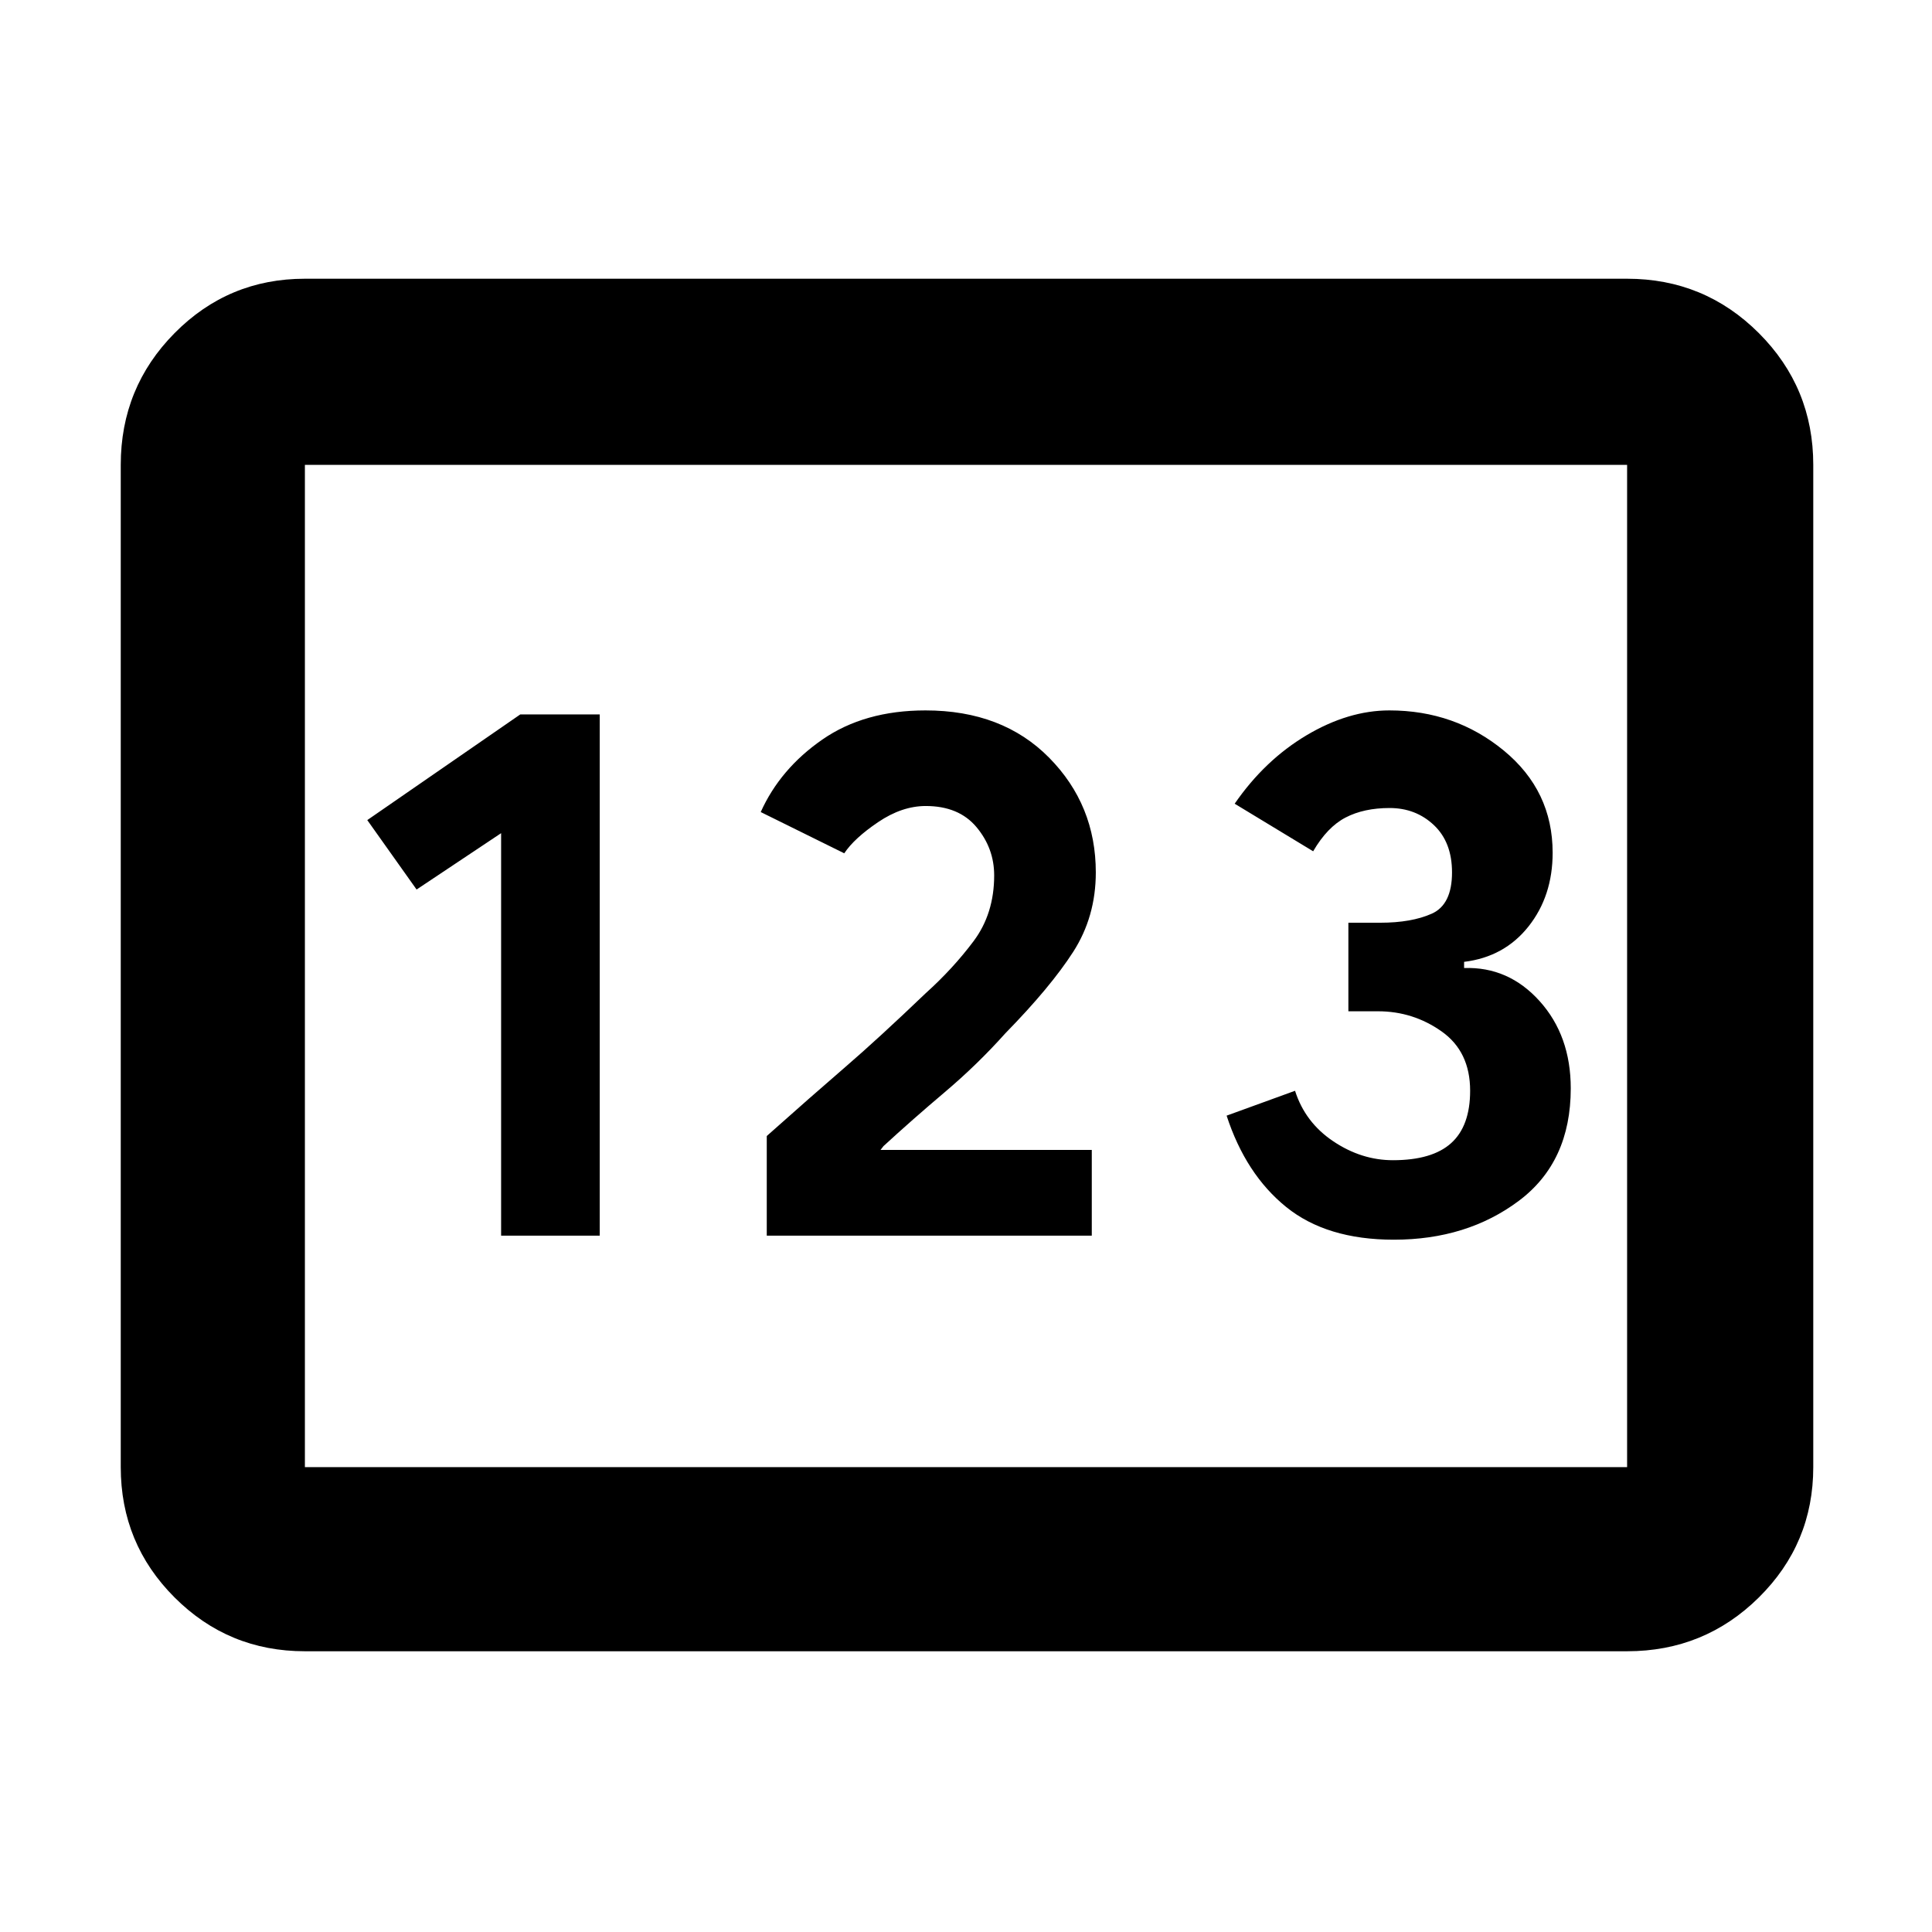 <svg xmlns="http://www.w3.org/2000/svg" height="48" viewBox="0 -960 960 960" width="48"><path d="M151.5-139.5q-38.02 0-64.76-26.74Q60-192.98 60-231v-498q0-38.43 26.74-65.47 26.74-27.03 64.76-27.03h657q38.43 0 65.47 27.03Q901-767.43 901-729v498q0 38.02-27.03 64.76-27.04 26.74-65.47 26.74h-657ZM249-346h49v-259h-39.49l-76.01 52.5L207-518l42-28v200Zm132 0h161.5v-42.6H437.52l1.48-1.9q14.13-13 30.38-26.75Q485.64-431 499.5-446.5q22.5-23 33.75-40.5t11.25-39.5q0-33.5-23.19-57-23.18-23.5-61.44-23.5-30.37 0-51.28 14.5t-30.59 36l41.5 20.5q5-7.5 16.85-15.5 11.84-8 23.65-8 16.44 0 25.22 10.5 8.78 10.5 8.78 23.98 0 19.02-10.25 32.7Q473.5-478.64 460-466.5q-23.5 22.5-40.06 36.77-16.56 14.28-38.94 34.21V-346Zm311.6 2q36.33 0 62.12-19.33 25.78-19.33 25.78-55.85 0-26.18-15.47-43.37-15.48-17.19-37.53-16.44v-3.07q20-2.44 32-17.58 12-15.14 12-36.64 0-30.78-24.25-50.75T690.38-607q-20.38 0-41.16 12.35-20.78 12.36-35.72 34.01l39 23.64q7-12.04 16.1-16.77 9.1-4.73 21.9-4.73 13 0 22 8.5t9 23.5q0 16-10.06 20.5-10.05 4.5-25.69 4.5H670v44h14.71q17.44 0 31.61 10 14.18 10 14.18 29.48 0 17.52-9.42 26.02-9.41 8.5-28.94 8.5-15.64 0-29.64-9.39t-19-25.11l-34 12.36q9.5 29.14 29.6 45.39T692.6-344ZM151.5-231h657v-498h-657v498Zm0 0v-498 498Z"/></svg>